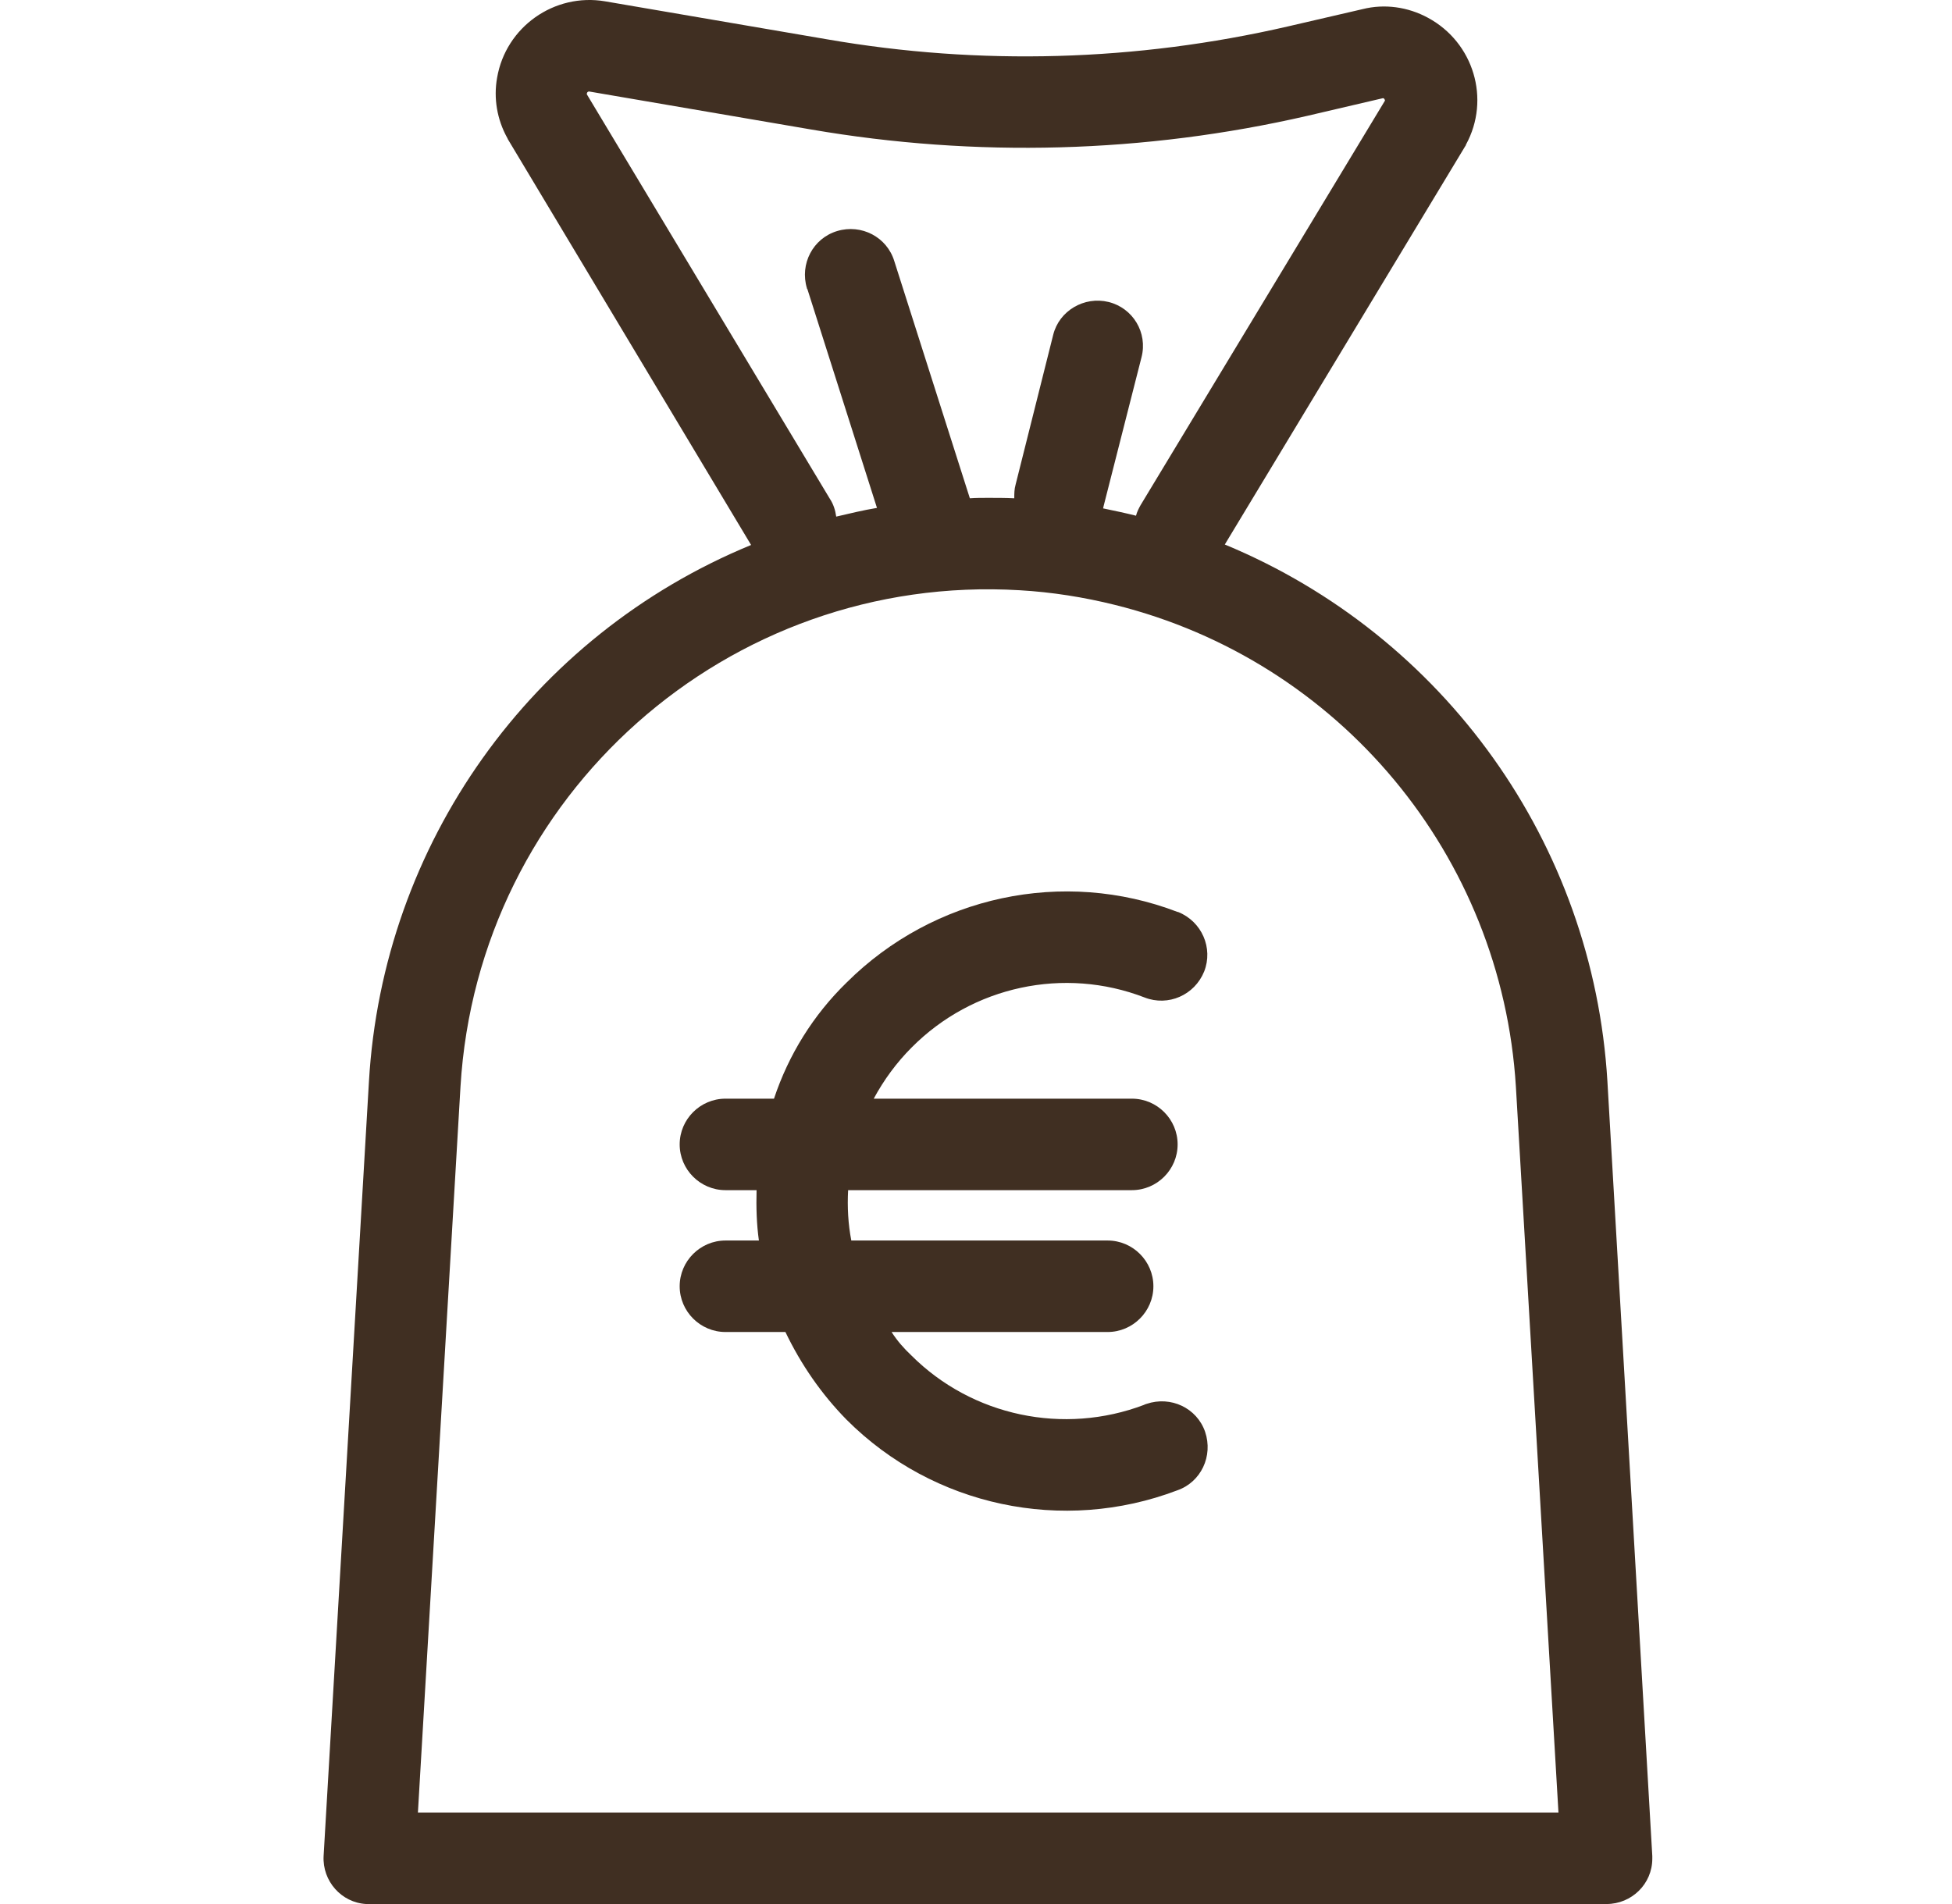 <?xml version="1.0" encoding="UTF-8"?> <svg xmlns="http://www.w3.org/2000/svg" width="41" height="40" viewBox="0 0 41 40" fill="none"><g clip-path="url(#clip01)"><path d="M33.762 22.715C33.464 17.726 30.34 13.352 25.726 11.439L30.773 3.076C30.782 3.066 30.792 3.047 30.792 3.037C31.311 2.086 30.955 0.893 29.994 0.374C29.571 0.144 29.081 0.076 28.619 0.192L27.043 0.557C23.87 1.288 20.583 1.384 17.372 0.826L12.71 0.028C11.642 -0.154 10.623 0.567 10.441 1.634C10.364 2.066 10.441 2.509 10.652 2.893C10.662 2.903 10.662 2.922 10.671 2.931L15.776 11.449C11.152 13.352 8.037 17.736 7.749 22.725L6.797 38.991C6.769 39.519 7.172 39.971 7.691 40C7.711 40 7.73 40 7.749 40H33.743C34.272 40 34.705 39.577 34.705 39.048C34.705 39.029 34.705 39.01 34.705 38.991L33.762 22.715ZM12.325 1.98C12.325 1.97 12.325 1.961 12.335 1.941C12.354 1.922 12.363 1.922 12.373 1.922L17.035 2.72C20.496 3.316 24.044 3.22 27.466 2.432L29.033 2.066C29.052 2.057 29.071 2.066 29.081 2.086C29.09 2.105 29.09 2.105 29.09 2.114L23.957 10.612C23.919 10.68 23.88 10.757 23.861 10.834C23.63 10.776 23.399 10.728 23.169 10.68C23.169 10.67 23.178 10.661 23.178 10.641L23.976 7.507C24.111 6.988 23.794 6.469 23.284 6.344C22.774 6.219 22.246 6.527 22.121 7.036L21.332 10.18C21.304 10.276 21.304 10.372 21.304 10.468C21.121 10.459 20.938 10.459 20.756 10.459C20.631 10.459 20.496 10.459 20.371 10.468L18.785 5.489C18.631 4.979 18.093 4.7 17.583 4.854C17.074 5.008 16.795 5.546 16.949 6.056C16.949 6.065 16.949 6.065 16.959 6.075L18.42 10.67C18.131 10.718 17.852 10.786 17.564 10.853C17.545 10.718 17.506 10.593 17.43 10.478L12.325 1.98ZM8.778 38.077L9.672 22.831C10.037 16.707 15.295 12.035 21.419 12.4C22.092 12.439 22.765 12.545 23.419 12.708C28.139 13.881 31.542 17.976 31.84 22.831L32.734 38.077H8.778Z" fill="#402F22"></path><path d="M25.312 30.079C25.139 29.579 24.591 29.32 24.082 29.493C24.063 29.502 24.043 29.502 24.034 29.512C22.342 30.156 20.419 29.752 19.141 28.474C18.987 28.329 18.843 28.166 18.727 27.983H23.265C23.793 27.983 24.226 27.551 24.226 27.022C24.226 26.493 23.793 26.061 23.265 26.061H17.881C17.814 25.715 17.795 25.359 17.814 25.003H23.774C24.303 25.003 24.735 24.571 24.735 24.042C24.735 23.513 24.303 23.081 23.774 23.081H18.352C18.564 22.687 18.833 22.321 19.15 22.004C20.429 20.716 22.352 20.302 24.043 20.956C24.534 21.148 25.091 20.908 25.293 20.408C25.485 19.918 25.245 19.36 24.745 19.159H24.735C22.332 18.236 19.612 18.822 17.785 20.639C17.083 21.322 16.564 22.158 16.257 23.081H15.238C14.709 23.081 14.276 23.513 14.276 24.042C14.276 24.571 14.709 25.003 15.238 25.003H15.891C15.882 25.359 15.891 25.715 15.94 26.061H15.238C14.709 26.061 14.276 26.493 14.276 27.022C14.276 27.551 14.709 27.983 15.238 27.983H16.497C16.824 28.666 17.256 29.291 17.785 29.829C19.602 31.646 22.323 32.223 24.726 31.31C25.226 31.137 25.485 30.589 25.312 30.079Z" fill="#402F22"></path></g><defs><clipPath id="clip01"><rect width="40" height="40" fill="white" transform="translate(0.75)"></rect></clipPath></defs></svg> 